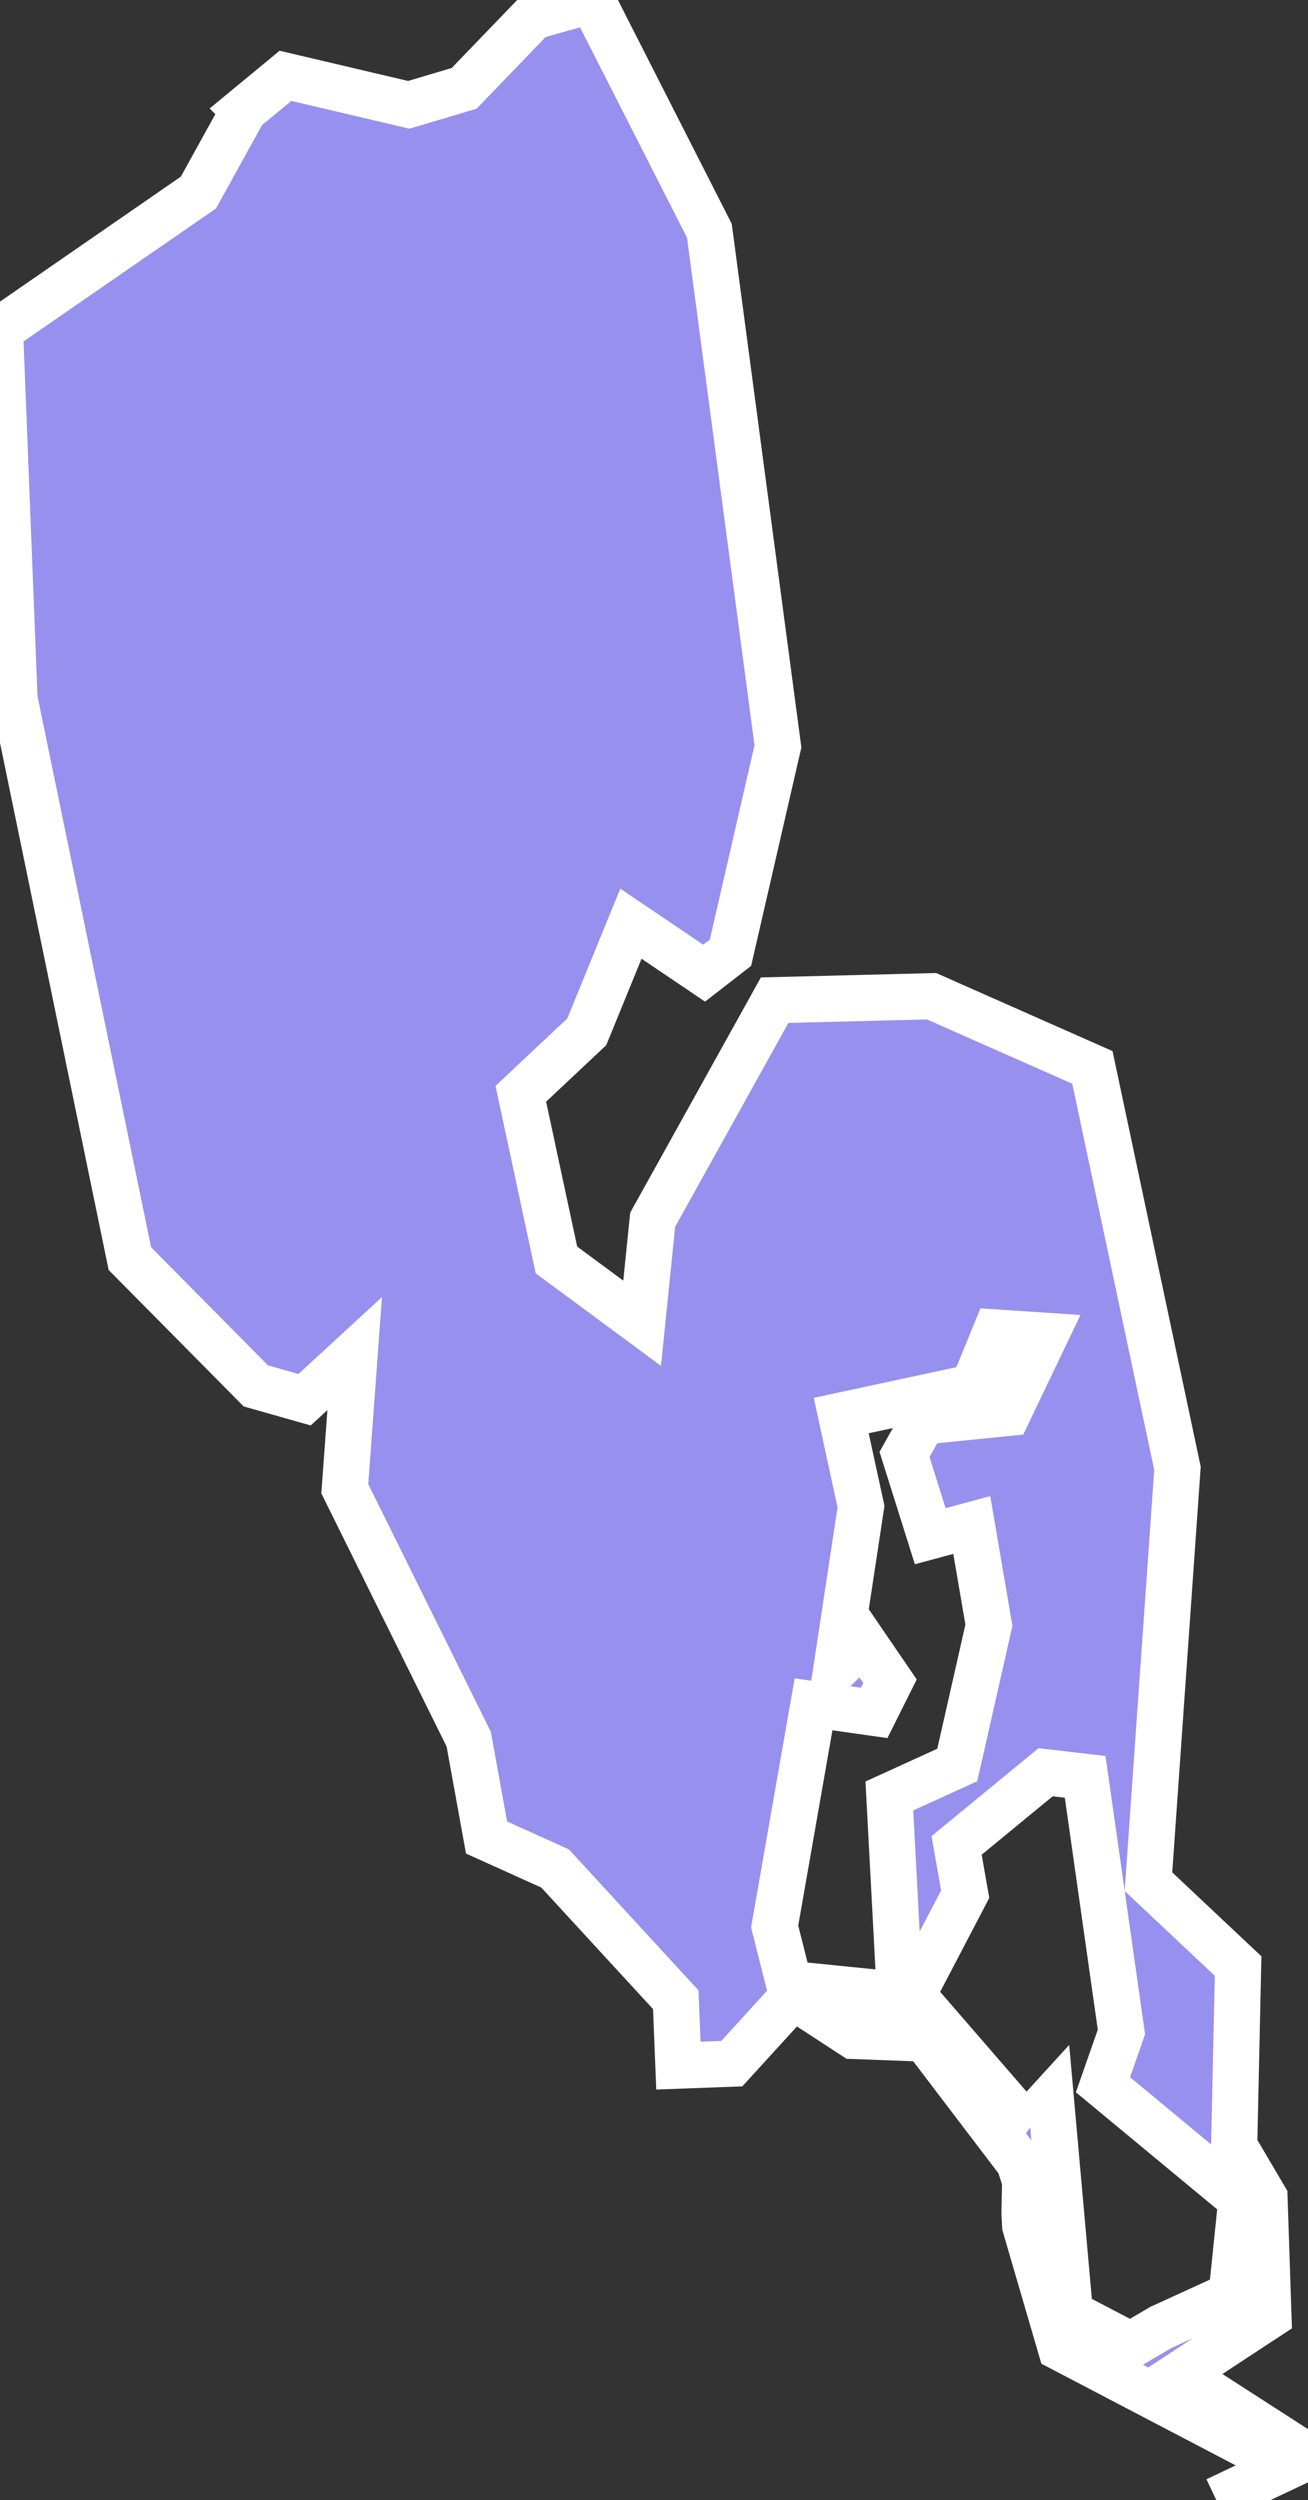 <svg xmlns="http://www.w3.org/2000/svg" viewBox="189.088 876.843 19.84 37.92" width="19.84" height="37.92">
            <rect x="189.088" y="876.843" width="19.84" height="37.92" fill="#333333" stroke="none"/>
            <path 
                d="m 192.788,878.513 0.63,-0.52 1.87,0.44 0.84,-0.25 1.05,-1.09 0,0 0.89,-0.25 1.78,3.5 1.04,7.82 0,0 -0.72,3.13 0,0 -0.4,0.31 -1.11,-0.75 0,0 -0.67,1.64 -1,0.94 0.54,2.52 1.3,0.96 0.16,-1.57 1.85,-3.33 2.38,-0.06 2.44,1.08 1.29,6.08 -0.44,6.27 1.36,1.28 -0.06,2.73 0.46,0.78 0.06,1.8 -1.34,0.88 1.94,1.25 0,0 -1.39,0.66 0,0 1.08,-0.51 -3.44,-1.8 -0.54,-1.85 0,0 -0.01,-0.19 0,0 0.01,-0.49 0,0 -0.09,-0.28 0,0 -1.43,-1.88 -1.08,-0.04 -0.92,-0.6 -0.93,1.02 -0.81,0.03 -0.04,-1 -1.83,-1.99 -1.04,-0.47 -0.27,-1.49 -1.88,-3.8 0.15,-2.05 -0.76,0.7 -0.74,-0.21 -1.91,-1.93 -1.75,-8.49 -0.22,-5.6 3.01,-2.08 0.69,-1.25 z m 11.06,19.37 0,0 -2,0.43 0.3,1.38 -0.37,2.44 0.4,-0.39 0.41,0.6 -0.24,0.48 -0.92,-0.13 -0.59,3.37 0.22,0.87 1.68,0.17 -0.16,-3.02 1.03,-0.47 0.48,-2.12 -0.26,-1.52 -0.63,0.17 -0.39,-1.24 0.28,-0.5 1.29,-0.13 0.56,-1.17 -0.75,-0.05 -0.34,0.83 z m 0.87,11.14 0,0 0.31,-0.34 0.29,3.25 0.92,0.48 0.46,-0.27 1.07,-0.49 0.15,-1.45 -2.1,-1.74 0.28,-0.8 -0.55,-3.87 0,0 -0.6,-0.07 0,0 -1.35,1.11 0.13,0.74 -0.8,1.53 1.55,1.79 0,0 0.24,0.13 z" 
                fill="rgb(151, 144, 238)" 
                stroke="white" 
                stroke-width=".7px"
                title="Lake Songkhla" 
                id="TH-LKSG" 
            />
        </svg>